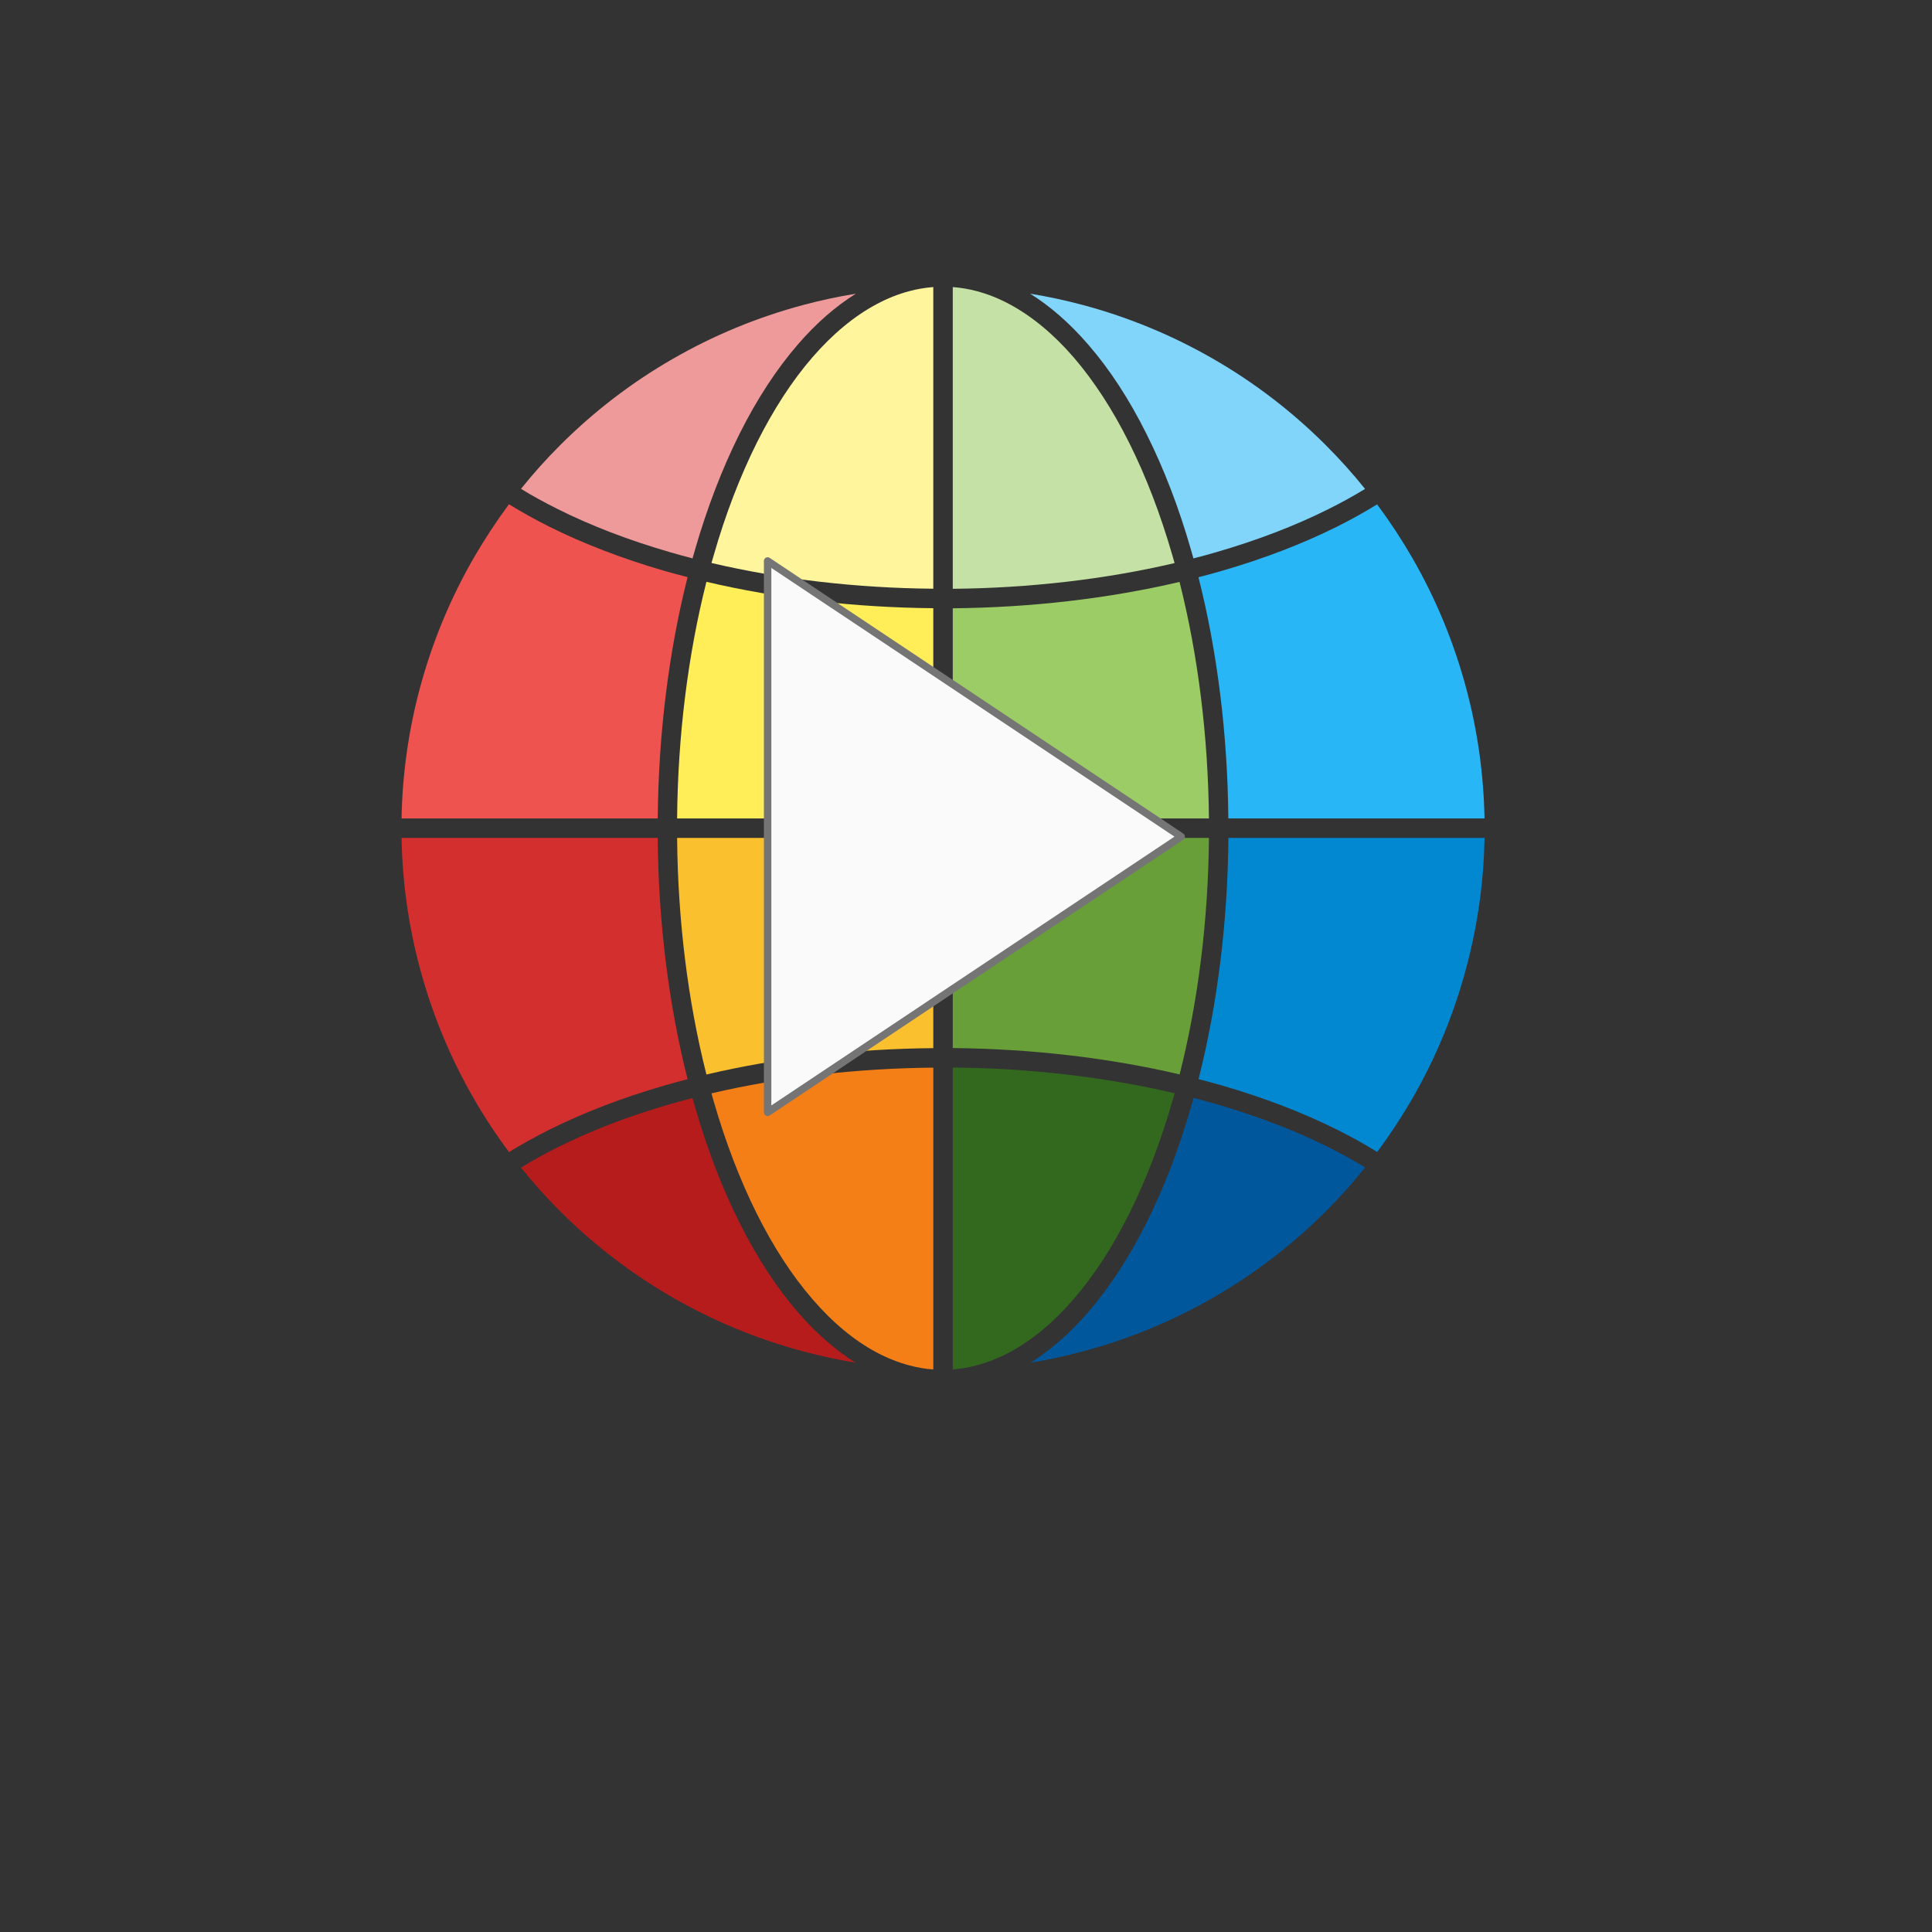 <?xml version="1.0" encoding="UTF-8"?>
<!DOCTYPE svg PUBLIC "-//W3C//DTD SVG 1.1//EN" "http://www.w3.org/Graphics/SVG/1.1/DTD/svg11.dtd">
<svg version="1.2" width="210.26mm" height="210.26mm" viewBox="0 0 21026 21026" preserveAspectRatio="xMidYMid" fill-rule="evenodd" stroke-width="28.222" stroke-linejoin="round" xmlns="http://www.w3.org/2000/svg" xmlns:ooo="http://xml.openoffice.org/svg/export" xmlns:xlink="http://www.w3.org/1999/xlink" xmlns:presentation="http://sun.com/xmlns/staroffice/presentation" xmlns:smil="http://www.w3.org/2001/SMIL20/" xmlns:anim="urn:oasis:names:tc:opendocument:xmlns:animation:1.0" xml:space="preserve">
 <rect x="0" y="0" width="21026" height="21026" fill="#333333" stroke="none"/>
 <defs class="ClipPathGroup">
  <clipPath id="presentation_clip_path" clipPathUnits="userSpaceOnUse">
   <rect x="0" y="0" width="21026" height="21026"/>
  </clipPath>
  <clipPath id="presentation_clip_path_shrink" clipPathUnits="userSpaceOnUse">
   <rect x="21" y="21" width="20984" height="20984"/>
  </clipPath>
 </defs>
 <defs class="TextShapeIndex">
  <g ooo:slide="id1" ooo:id-list="id3 id4"/>
 </defs>
 <defs class="EmbeddedBulletChars">
  <g id="bullet-char-template-57356" transform="scale(0,-0)">
   <path d="M 580,1141 L 1163,571 580,0 -4,571 580,1141 Z"/>
  </g>
  <g id="bullet-char-template-57354" transform="scale(0,-0)">
   <path d="M 8,1128 L 1137,1128 1137,0 8,0 8,1128 Z"/>
  </g>
  <g id="bullet-char-template-10146" transform="scale(0,-0)">
   <path d="M 174,0 L 602,739 174,1481 1456,739 174,0 Z M 1358,739 L 309,1346 659,739 1358,739 Z"/>
  </g>
  <g id="bullet-char-template-10132" transform="scale(0,-0)">
   <path d="M 2015,739 L 1276,0 717,0 1260,543 174,543 174,936 1260,936 717,1481 1274,1481 2015,739 Z"/>
  </g>
  <g id="bullet-char-template-10007" transform="scale(0,-0)">
   <path d="M 0,-2 C -7,14 -16,27 -25,37 L 356,567 C 262,823 215,952 215,954 215,979 228,992 255,992 264,992 276,990 289,987 310,991 331,999 354,1012 L 381,999 492,748 772,1049 836,1024 860,1049 C 881,1039 901,1025 922,1006 886,937 835,863 770,784 769,783 710,716 594,584 L 774,223 C 774,196 753,168 711,139 L 727,119 C 717,90 699,76 672,76 641,76 570,178 457,381 L 164,-76 C 142,-110 111,-127 72,-127 30,-127 9,-110 8,-76 1,-67 -2,-52 -2,-32 -2,-23 -1,-13 0,-2 Z"/>
  </g>
  <g id="bullet-char-template-10004" transform="scale(0,-0)">
   <path d="M 285,-33 C 182,-33 111,30 74,156 52,228 41,333 41,471 41,549 55,616 82,672 116,743 169,778 240,778 293,778 328,747 346,684 L 369,508 C 377,444 397,411 428,410 L 1163,1116 C 1174,1127 1196,1133 1229,1133 1271,1133 1292,1118 1292,1087 L 1292,965 C 1292,929 1282,901 1262,881 L 442,47 C 390,-6 338,-33 285,-33 Z"/>
  </g>
  <g id="bullet-char-template-9679" transform="scale(0,-0)">
   <path d="M 813,0 C 632,0 489,54 383,161 276,268 223,411 223,592 223,773 276,916 383,1023 489,1130 632,1184 813,1184 992,1184 1136,1130 1245,1023 1353,916 1407,772 1407,592 1407,412 1353,268 1245,161 1136,54 992,0 813,0 Z"/>
  </g>
  <g id="bullet-char-template-8226" transform="scale(0,-0)">
   <path d="M 346,457 C 273,457 209,483 155,535 101,586 74,649 74,723 74,796 101,859 155,911 209,963 273,989 346,989 419,989 480,963 531,910 582,859 608,796 608,723 608,648 583,586 532,535 482,483 420,457 346,457 Z"/>
  </g>
  <g id="bullet-char-template-8211" transform="scale(0,-0)">
   <path d="M -4,459 L 1135,459 1135,606 -4,606 -4,459 Z"/>
  </g>
  <g id="bullet-char-template-61548" transform="scale(0,-0)">
   <path d="M 173,740 C 173,903 231,1043 346,1159 462,1274 601,1332 765,1332 928,1332 1067,1274 1183,1159 1299,1043 1357,903 1357,740 1357,577 1299,437 1183,322 1067,206 928,148 765,148 601,148 462,206 346,322 231,437 173,577 173,740 Z"/>
  </g>
 </defs>
 <g>
  <g id="id2" class="Master_Slide">
   <g id="bg-id2" class="Background"/>
   <g id="bo-id2" class="BackgroundObjects"/>
  </g>
 </g>
 <g class="SlideGroup">
  <g>
   <g id="container-id1">
    <g id="id1" class="Slide" clip-path="url(#presentation_clip_path)">
     <g class="Page">
      <g class="Graphic">
       <g id="id3">
        <rect class="BoundingBox" stroke="none" fill="none" x="0" y="0" width="21026" height="21026"/>
        <path fill="rgb(211,47,47)" stroke="none" d="M 4570,10538 C 4446,10077 4379,9601 4370,9119 L 7158,9119 C 7165,10033 7277,10930 7483,11745 7399,11766 7317,11789 7236,11812 6773,11946 6350,12109 5975,12296 5822,12373 5676,12454 5540,12538 5402,12354 5275,12161 5159,11960 4900,11512 4703,11034 4570,10538 L 4570,10538 Z"/>
        <path fill="rgb(183,28,28)" stroke="none" d="M 6095,13181 C 5945,13031 5803,12873 5670,12707 5796,12630 5929,12556 6070,12486 6433,12304 6845,12146 7294,12016 7374,11993 7455,11971 7536,11950 7545,11981 7554,12012 7563,12043 7696,12506 7859,12930 8047,13304 8236,13682 8449,14010 8683,14280 8882,14510 9092,14693 9310,14830 9117,14798 8926,14757 8738,14706 8242,14574 7764,14376 7316,14118 6868,13859 6458,13544 6095,13181 L 6095,13181 Z"/>
        <path fill="rgb(1,87,155)" stroke="none" d="M 11788,14706 C 11600,14757 11409,14798 11216,14830 11434,14693 11644,14510 11843,14280 12076,14010 12290,13682 12479,13304 12667,12930 12829,12506 12963,12043 12972,12012 12981,11981 12990,11949 13073,11970 13155,11993 13236,12016 13685,12146 14096,12304 14460,12486 14600,12556 14732,12629 14857,12705 14724,12872 14581,13030 14431,13181 14068,13544 13658,13859 13210,14118 12762,14376 12284,14574 11788,14706 L 11788,14706 Z"/>
        <path fill="rgb(2,136,209)" stroke="none" d="M 15368,11960 C 15252,12160 15125,12352 14988,12537 14852,12453 14708,12372 14555,12296 14181,12109 13757,11946 13294,11812 13212,11788 13128,11766 13044,11744 13250,10930 13361,10033 13369,9119 L 16156,9119 C 16148,9601 16080,10077 15956,10538 15824,11034 15626,11512 15368,11960 L 15368,11960 Z"/>
        <path fill="rgb(41,182,246)" stroke="none" d="M 15956,7488 C 16080,7949 16147,8426 16156,8907 L 13368,8907 C 13360,7993 13249,7096 13043,6282 13127,6260 13211,6238 13293,6214 13756,6080 14179,5917 14554,5730 14706,5654 14851,5573 14987,5489 15124,5673 15251,5866 15367,6066 15626,6514 15823,6992 15956,7488 L 15956,7488 Z"/>
        <path fill="rgb(129,212,250)" stroke="none" d="M 14430,4846 C 14580,4996 14723,5155 14856,5321 14731,5397 14598,5471 14459,5540 14095,5722 13683,5880 13234,6010 13153,6034 13071,6056 12988,6077 12980,6046 12971,6016 12962,5985 12829,5522 12666,5099 12478,4724 12290,4346 12076,4018 11842,3749 11642,3517 11430,3333 11211,3196 11405,3228 11598,3269 11788,3320 12283,3453 12761,3650 13209,3909 13657,4167 14067,4483 14430,4846 L 14430,4846 Z"/>
        <path fill="rgb(239,154,154)" stroke="none" d="M 8738,3320 C 8928,3269 9120,3228 9315,3196 9095,3333 8883,3517 8683,3749 8450,4018 8236,4346 8047,4724 7860,5099 7697,5522 7563,5985 7554,6015 7546,6046 7537,6077 7455,6056 7374,6033 7294,6010 6844,5880 6433,5722 6069,5540 5929,5470 5795,5397 5670,5320 5803,5154 5945,4996 6095,4846 6458,4483 6868,4167 7316,3909 7764,3650 8242,3453 8738,3320 L 8738,3320 Z"/>
        <path fill="rgb(239,83,80)" stroke="none" d="M 5159,6066 C 5275,5866 5402,5673 5539,5488 5676,5572 5821,5653 5974,5730 6349,5917 6772,6080 7235,6214 7317,6237 7399,6260 7483,6281 7277,7095 7166,7993 7158,8907 L 4370,8907 C 4379,8426 4446,7949 4570,7488 4703,6992 4900,6514 5159,6066 L 5159,6066 Z"/>
        <path fill="rgb(245,127,23)" stroke="none" d="M 7767,11985 C 7759,11956 7751,11928 7743,11899 8498,11722 9321,11627 10157,11619 L 10157,14904 C 10071,14898 9984,14883 9898,14860 9776,14828 9656,14780 9537,14717 9295,14587 9062,14394 8844,14141 8621,13884 8417,13570 8237,13210 8055,12846 7897,12434 7767,11985 L 7767,11985 Z"/>
        <path fill="rgb(255,238,88)" stroke="none" d="M 10157,6619 L 10157,8907 7369,8907 C 7377,8010 7486,7130 7688,6332 8460,6513 9301,6612 10157,6619 L 10157,6619 Z"/>
        <path fill="rgb(251,192,45)" stroke="none" d="M 7688,11694 C 7486,10895 7377,10016 7369,9119 L 10157,9119 10157,11407 C 9301,11414 8460,11512 7688,11694 L 7688,11694 Z"/>
        <path fill="rgb(255,245,157)" stroke="none" d="M 10157,3124 L 10157,6407 C 9320,6400 8498,6304 7743,6127 7751,6099 7759,6071 7767,6044 7896,5594 8055,5183 8236,4819 8417,4458 8620,4144 8843,3887 9062,3635 9295,3441 9537,3312 9655,3248 9776,3200 9898,3168 9984,3145 10070,3131 10157,3124 L 10157,3124 Z"/>
        <path fill="rgb(51,105,30)" stroke="none" d="M 10628,14859 C 10542,14882 10456,14897 10369,14904 L 10369,11618 C 11205,11625 12028,11721 12784,11898 12776,11926 12767,11955 12759,11984 12629,12433 12471,12845 12289,13209 12109,13569 11905,13883 11683,14140 11464,14393 11231,14586 10989,14716 10870,14779 10750,14827 10628,14859 L 10628,14859 Z"/>
        <path fill="rgb(156,204,101)" stroke="none" d="M 12837,6333 C 13039,7131 13148,8011 13157,8907 L 10369,8907 10369,6620 C 11224,6612 12065,6514 12837,6333 L 12837,6333 Z"/>
        <path fill="rgb(104,159,56)" stroke="none" d="M 10369,11406 L 10369,9119 13157,9119 C 13149,10015 13040,10895 12838,11693 12066,11512 11224,11414 10369,11406 L 10369,11406 Z"/>
        <path fill="rgb(197,225,165)" stroke="none" d="M 12759,6044 C 12767,6072 12775,6100 12783,6128 12028,6305 11205,6400 10369,6408 L 10369,3124 C 10456,3131 10542,3145 10628,3168 10750,3200 10870,3248 10989,3312 11231,3442 11464,3635 11683,3887 11905,4145 12109,4458 12289,4819 12471,5183 12629,5594 12759,6044 L 12759,6044 Z"/>
       </g>
      </g>
      <g class="com.sun.star.drawing.CustomShape">
       <g id="id4">
        <rect class="BoundingBox" stroke="none" fill="none" x="8313" y="6064" width="4584" height="6084"/>
        <path fill="rgb(250,250,250)" stroke="none" d="M 12855,9105 L 8354,12106 8354,6105 12855,9105 Z"/>
        <path fill="none" stroke="rgb(117,117,117)" stroke-width="81" stroke-linejoin="round" d="M 12855,9105 L 8354,12106 8354,6105 12855,9105 Z"/>
       </g>
      </g>
     </g>
    </g>
   </g>
  </g>
 </g>
</svg>